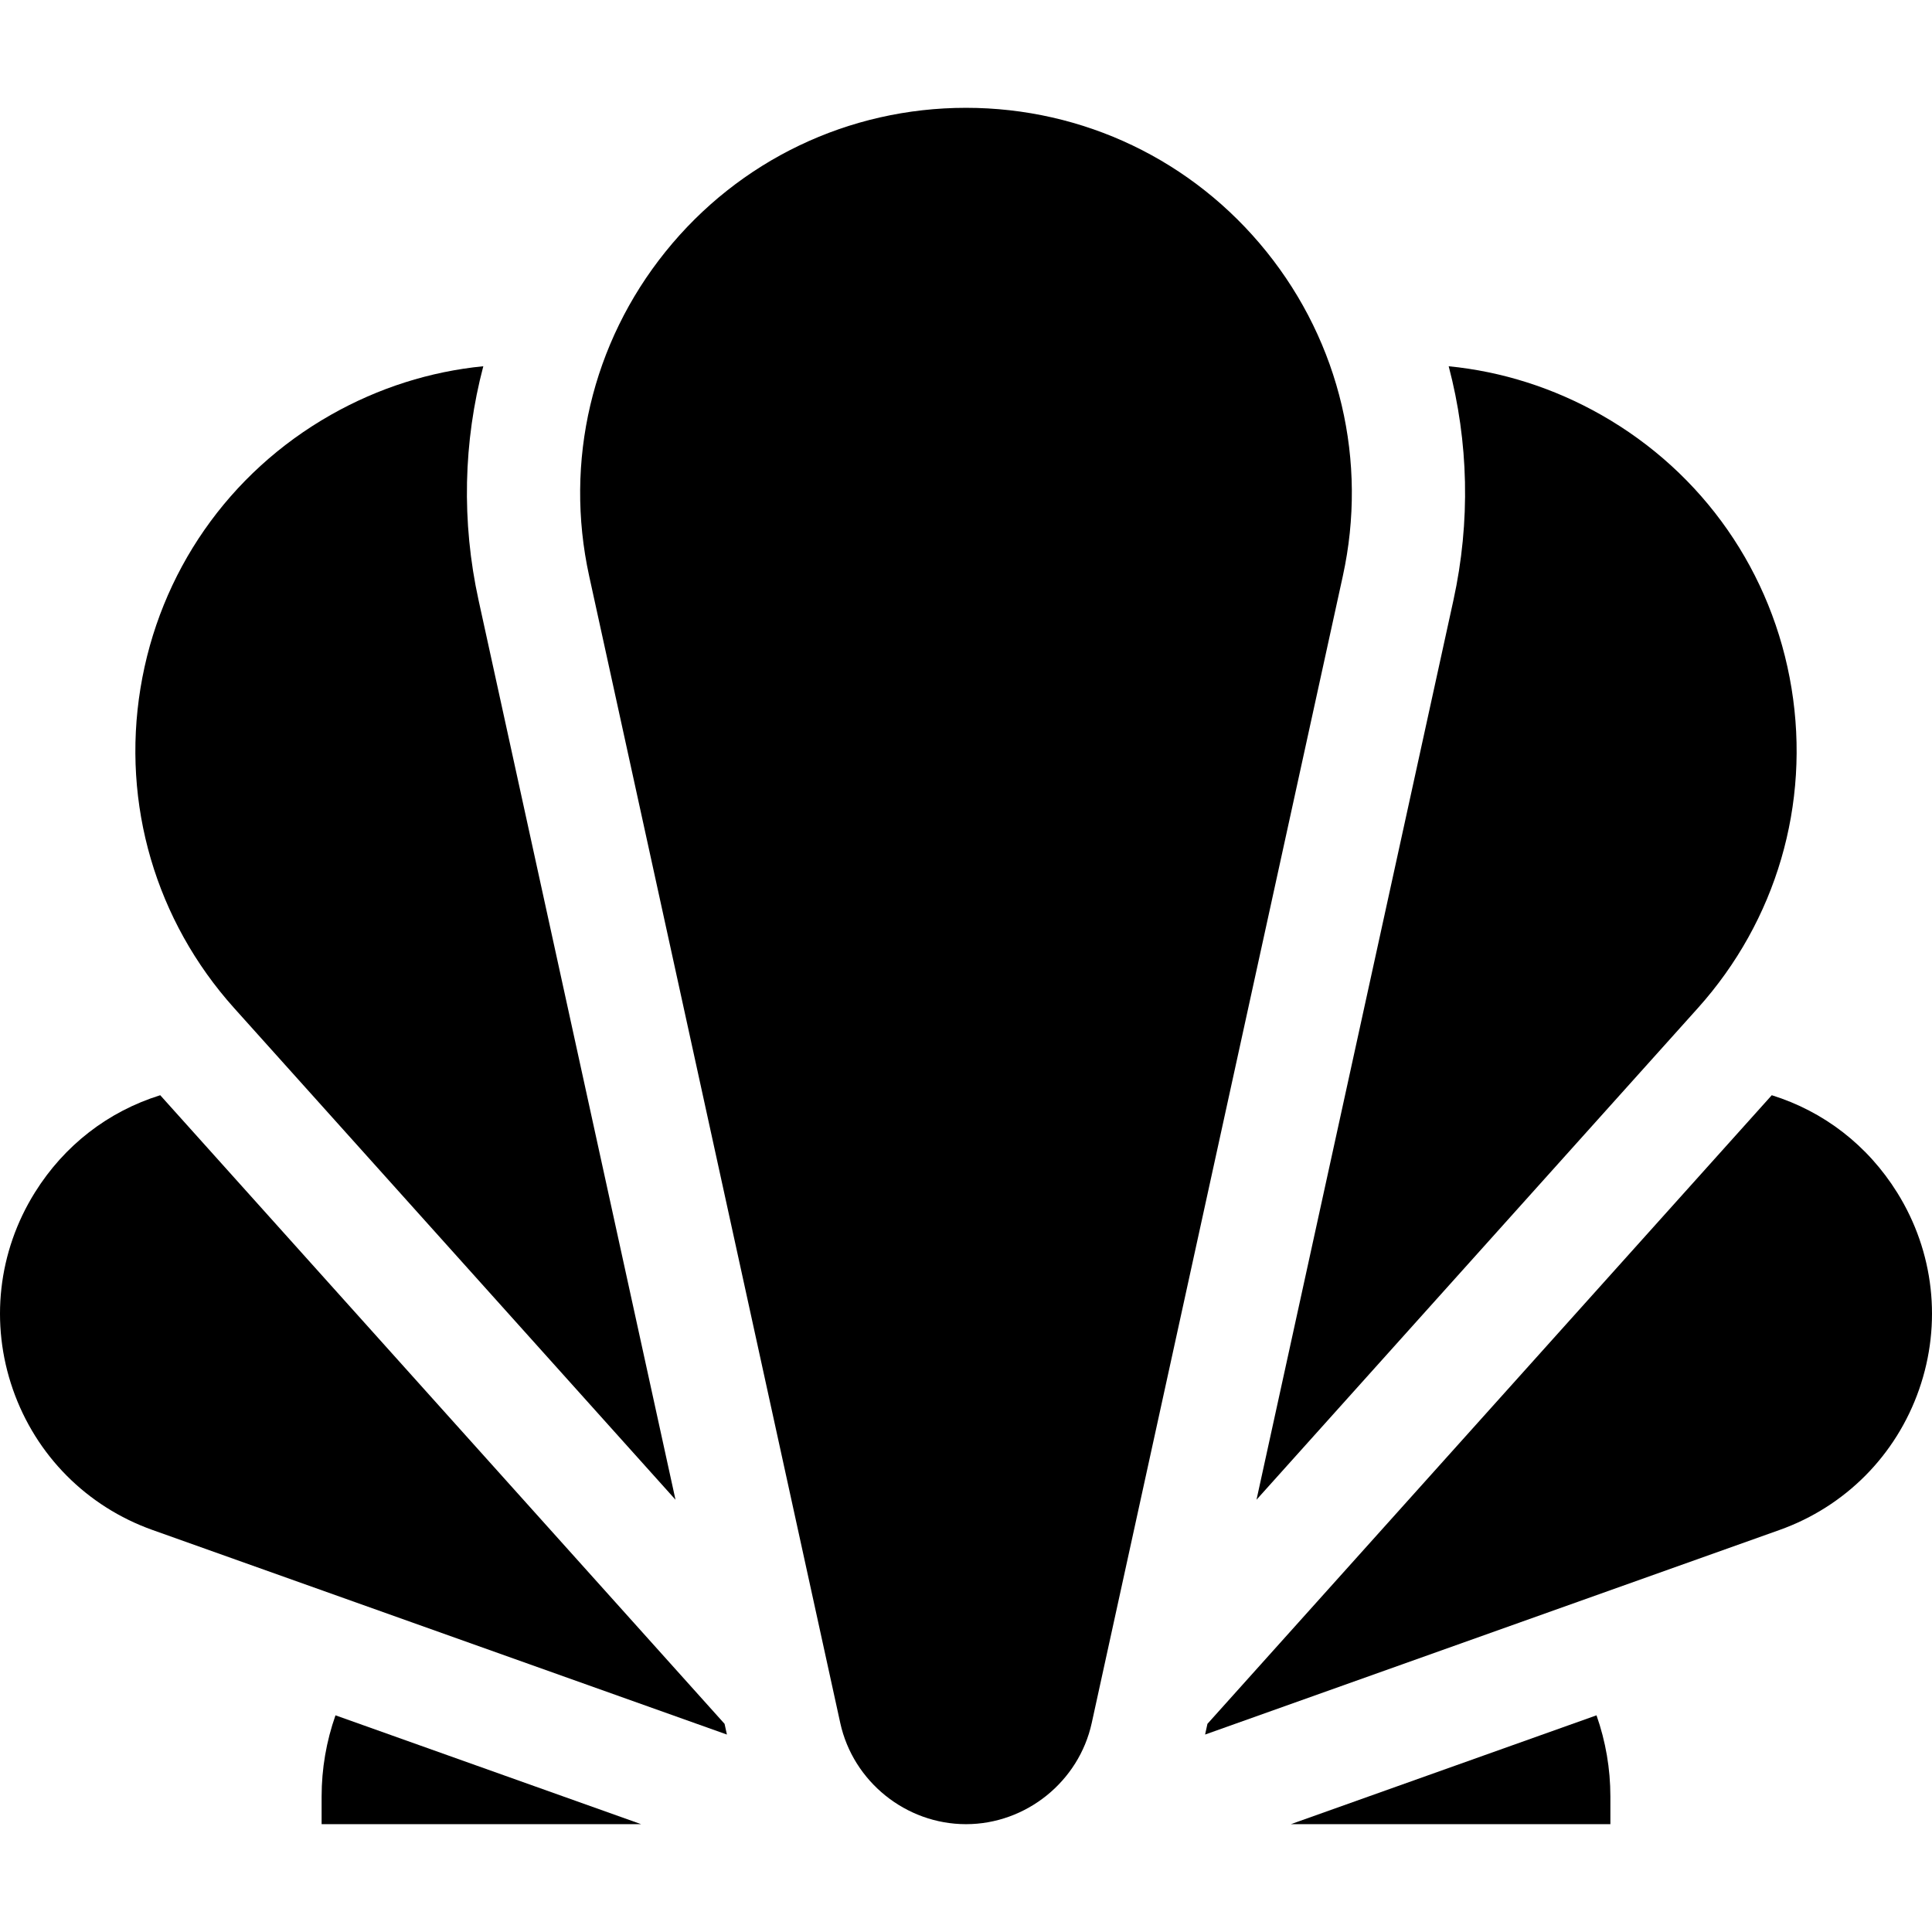 <svg id="Capa_1" enable-background="new 0 0 511.989 511.989" height="512" viewBox="0 0 511.989 511.989" width="512" xmlns="http://www.w3.org/2000/svg"><g><path d="m179.01 397.434-52.183-238.358c-4.564-20.848-4.025-42.038 1.252-62.019-14.085 1.385-27.793 5.728-40.405 12.883-27.058 15.35-45.446 41.762-50.452 72.465-5.006 30.704 4.042 61.59 24.823 84.739z"/><path d="m85.229 476.073v7.343h84.679l-81.004-28.848c-2.417 6.867-3.675 14.141-3.675 21.505z"/><path d="m42.462 290.238c-13.785 4.301-25.404 13.246-33.225 25.785-9.789 15.696-11.911 34.715-5.82 52.182 6.09 17.466 19.577 31.043 37.003 37.25l152.214 54.209-.621-2.838z"/><path d="m385.161 159.077-52.182 238.358 116.965-130.29c20.781-23.149 29.829-54.036 24.823-84.739s-23.395-57.115-50.452-72.465c-12.612-7.155-26.32-11.497-40.406-12.882 5.276 19.981 5.816 41.17 1.252 62.018z"/><path d="m502.752 316.024c-7.821-12.54-19.44-21.485-33.225-25.786l-149.551 166.588-.621 2.838 152.214-54.209c17.426-6.207 30.913-19.783 37.003-37.25 6.091-17.466 3.969-36.485-5.82-52.181z"/><path d="m335.634 66.707c-19.504-24.235-48.531-38.135-79.64-38.135s-60.137 13.9-79.641 38.136c-19.503 24.235-26.873 55.563-20.22 85.952l66.54 303.94c3.401 15.538 17.414 26.815 33.32 26.815s29.919-11.277 33.32-26.815l66.54-303.94c6.655-30.388-.715-61.717-20.219-85.953z"/><path d="m342.08 483.416h84.679v-7.343c0-7.364-1.259-14.638-3.676-21.505z"/></g></svg>
